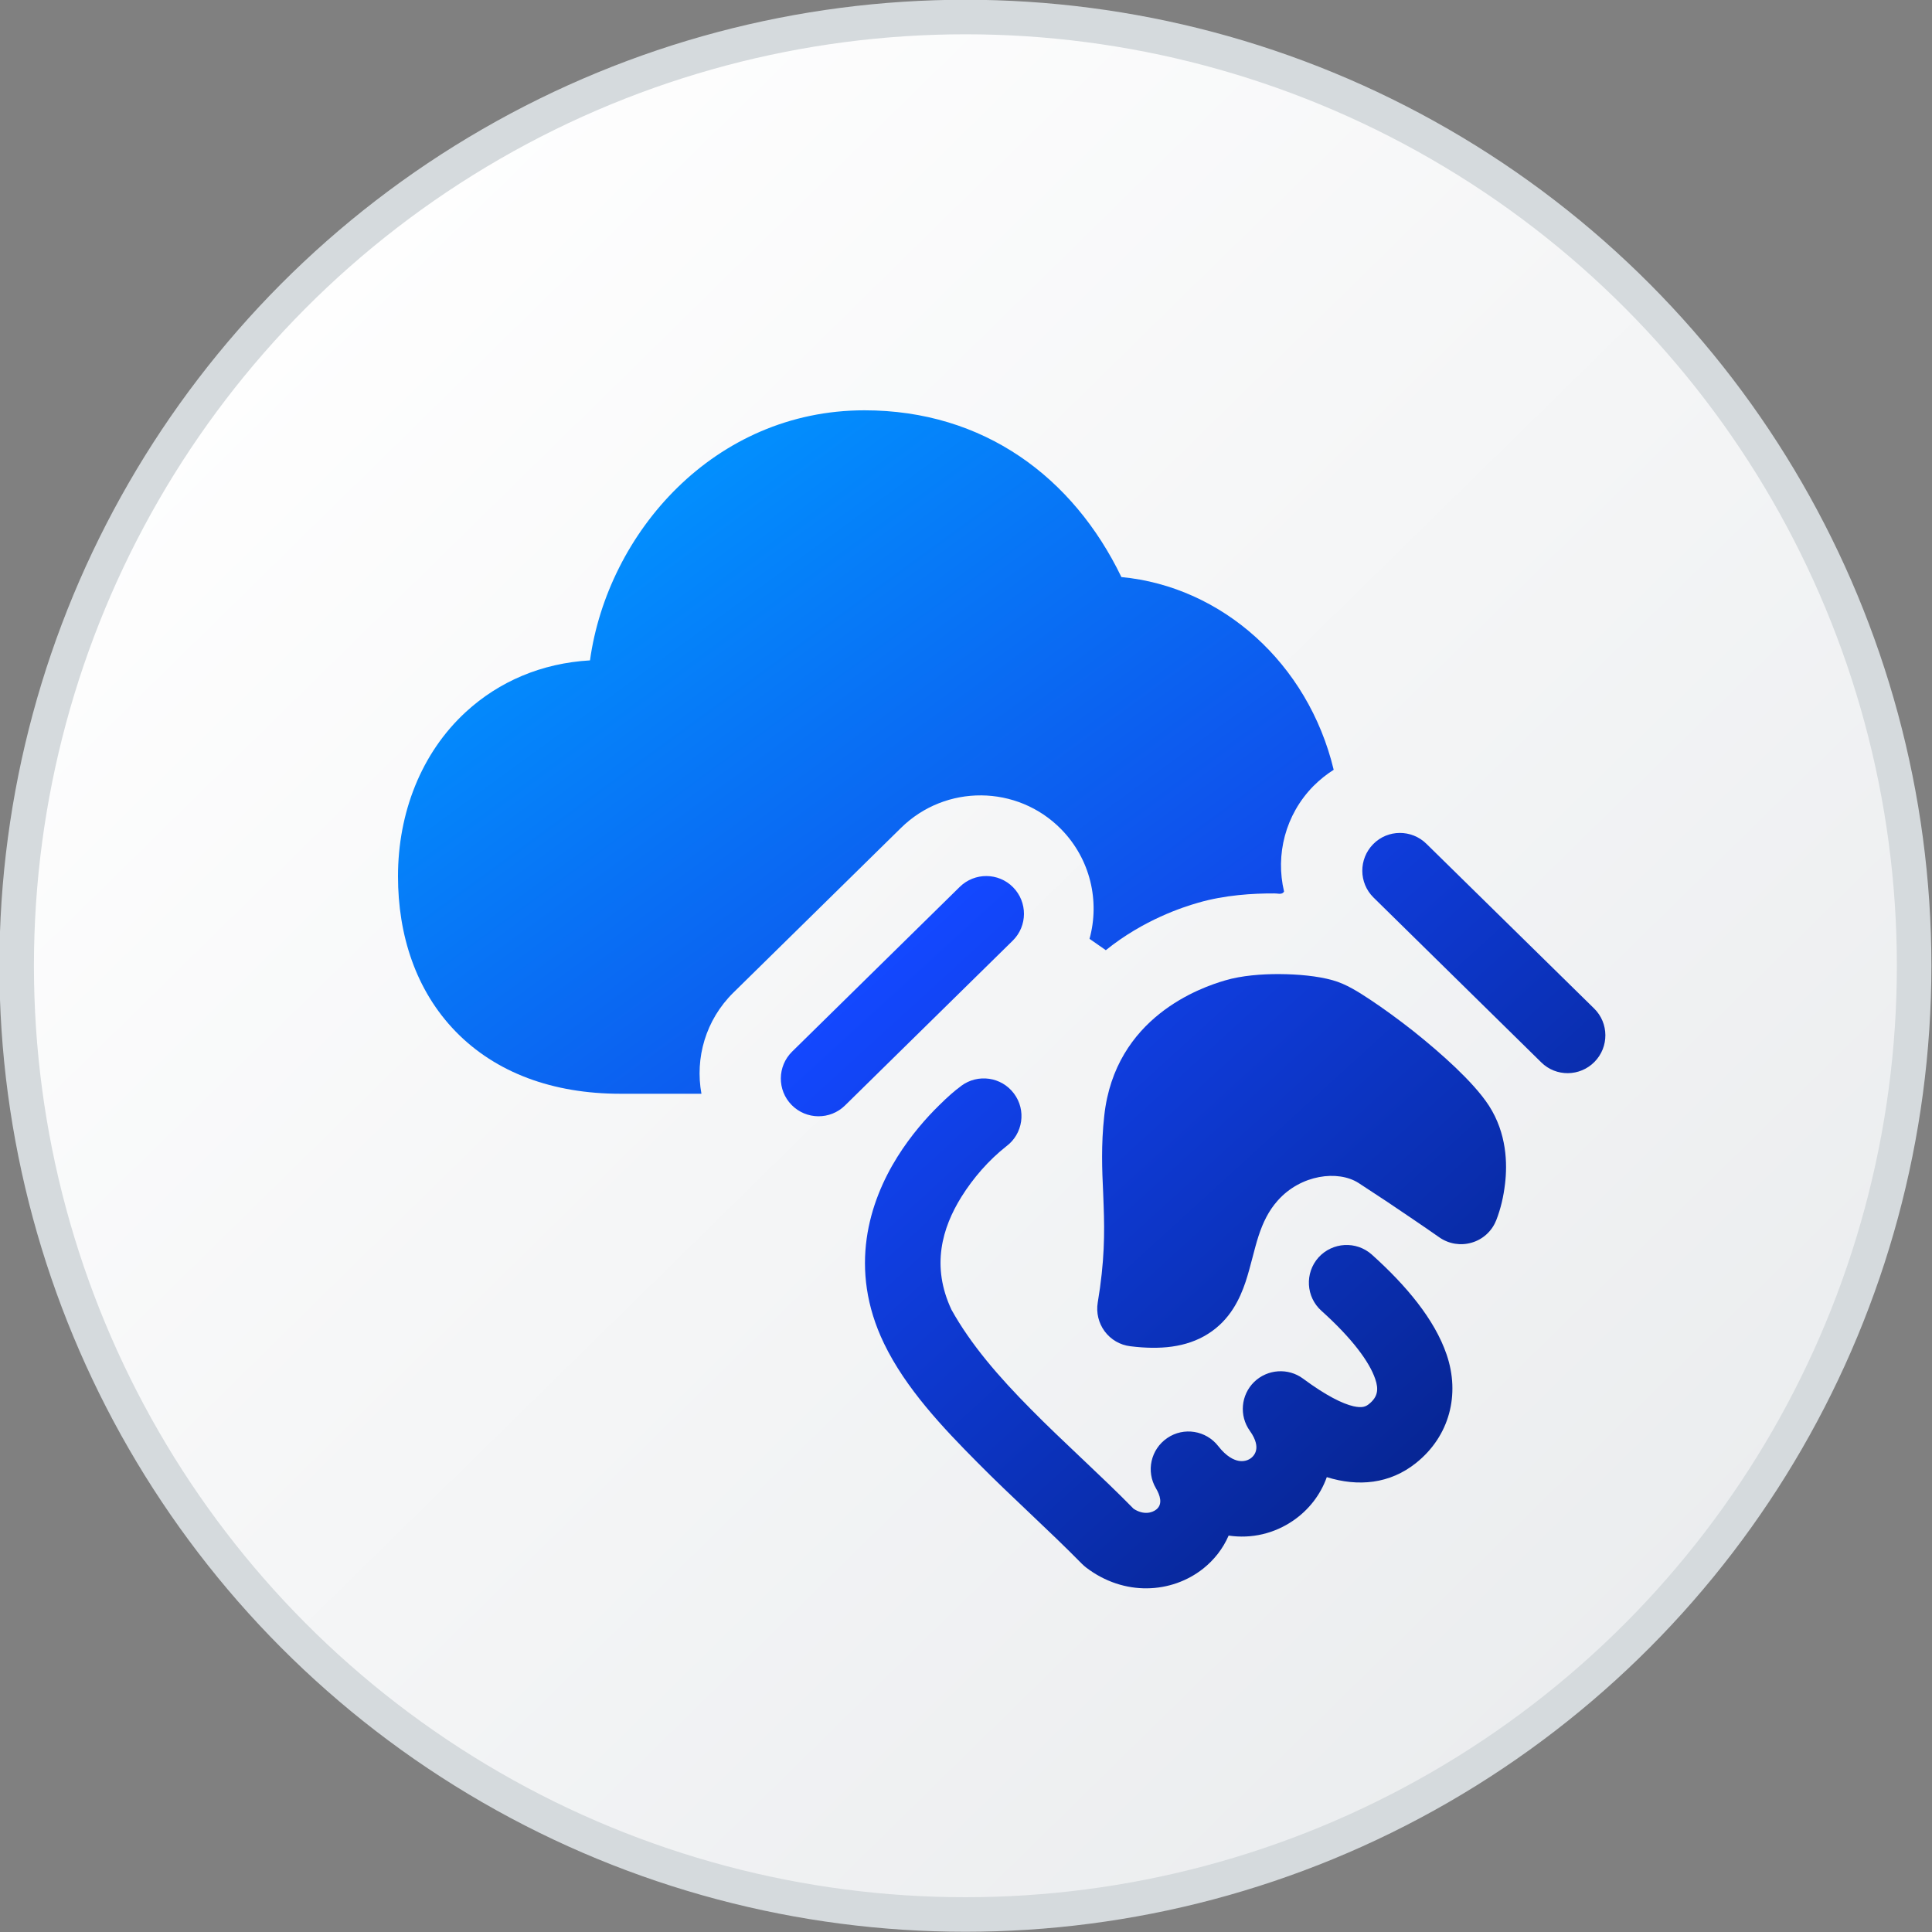 <svg width="16" height="16" viewBox="0 0 16 16" fill="none" xmlns="http://www.w3.org/2000/svg">
<rect x="0" y="0" width="16" height="16" fill="#808080" stroke="none"/>
<circle cx="7.995" cy="7.998" r="7.857" fill="url(#paint0_linear_3514_40277)" stroke="#D5DADD" stroke-width="0.286"/>
<g clip-path="url(#clip0_3514_40277)">
<path d="M7.159 3.398C5.916 3.398 5.033 4.411 4.886 5.469C4.486 5.492 4.133 5.643 3.858 5.896C3.487 6.237 3.296 6.734 3.296 7.257C3.296 7.743 3.443 8.203 3.774 8.543C4.107 8.885 4.58 9.058 5.137 9.058H5.809C5.755 8.763 5.843 8.447 6.074 8.22L7.462 6.856C7.831 6.493 8.425 6.498 8.788 6.867C9.031 7.115 9.109 7.463 9.023 7.775L9.158 7.869C9.473 7.615 9.801 7.511 9.923 7.476C10.142 7.412 10.379 7.398 10.553 7.399C10.56 7.399 10.567 7.4 10.574 7.4C10.598 7.403 10.623 7.405 10.634 7.383C10.562 7.08 10.643 6.748 10.877 6.51C10.929 6.458 10.985 6.413 11.045 6.375C10.833 5.492 10.119 4.858 9.287 4.779C8.888 3.953 8.148 3.398 7.159 3.398Z" fill="url(#paint1_linear_3514_40277)"/>
<path fill-rule="evenodd" clip-rule="evenodd" d="M11.372 6.991C11.492 6.868 11.69 6.867 11.813 6.988L13.202 8.352C13.325 8.473 13.326 8.671 13.205 8.794C13.084 8.917 12.886 8.919 12.764 8.798L11.375 7.433C11.252 7.312 11.251 7.114 11.372 6.991ZM8.39 7.348C8.511 7.471 8.51 7.669 8.387 7.79L6.998 9.155C6.875 9.276 6.677 9.274 6.556 9.151C6.435 9.028 6.437 8.83 6.56 8.709L7.948 7.345C8.071 7.224 8.269 7.225 8.39 7.348ZM12.389 10.11L12.39 10.108L12.391 10.106C12.429 10.009 12.452 9.907 12.464 9.804C12.484 9.638 12.479 9.387 12.331 9.157C12.263 9.052 12.159 8.942 12.056 8.843C11.948 8.74 11.824 8.634 11.702 8.537C11.58 8.441 11.456 8.351 11.349 8.28C11.252 8.216 11.149 8.149 11.037 8.118C10.91 8.082 10.746 8.068 10.598 8.067C10.451 8.066 10.282 8.079 10.147 8.119C9.944 8.178 9.234 8.423 9.145 9.24C9.118 9.483 9.127 9.691 9.136 9.881C9.137 9.918 9.139 9.953 9.14 9.989C9.148 10.21 9.148 10.448 9.091 10.787C9.077 10.871 9.098 10.957 9.148 11.025C9.199 11.094 9.276 11.139 9.361 11.149C9.603 11.179 9.824 11.161 10.005 11.046C10.189 10.93 10.269 10.753 10.315 10.617C10.358 10.487 10.385 10.352 10.423 10.235C10.46 10.123 10.506 10.027 10.582 9.942C10.773 9.727 11.081 9.688 11.251 9.797C11.41 9.9 11.578 10.012 11.706 10.1C11.778 10.149 11.85 10.198 11.921 10.248C11.999 10.302 12.097 10.318 12.188 10.291C12.279 10.265 12.354 10.197 12.389 10.11Z" fill="url(#paint2_linear_3514_40277)"/>
<path d="M8.334 9.493C8.472 9.39 8.501 9.194 8.397 9.056C8.294 8.918 8.098 8.89 7.96 8.993L7.959 8.994L7.958 8.995C7.905 9.034 7.855 9.077 7.776 9.155C7.676 9.253 7.546 9.398 7.431 9.582C7.201 9.95 7.021 10.504 7.321 11.126C7.501 11.499 7.808 11.823 8.097 12.114C8.383 12.403 8.682 12.668 8.961 12.952C8.971 12.962 8.983 12.972 8.994 12.981C9.309 13.222 9.703 13.198 9.965 12.99C10.054 12.919 10.128 12.826 10.175 12.717C10.364 12.745 10.553 12.701 10.711 12.592C10.836 12.506 10.935 12.382 10.988 12.233C11.248 12.314 11.51 12.29 11.728 12.115C12.004 11.894 12.094 11.549 11.98 11.217C11.881 10.927 11.646 10.646 11.361 10.39C11.232 10.275 11.035 10.286 10.919 10.414C10.804 10.543 10.815 10.741 10.944 10.856C11.201 11.087 11.342 11.281 11.389 11.42C11.419 11.506 11.41 11.569 11.338 11.627C11.311 11.649 11.282 11.662 11.209 11.646C11.118 11.625 10.983 11.559 10.791 11.417C10.668 11.326 10.496 11.338 10.386 11.445C10.276 11.553 10.261 11.725 10.351 11.85C10.407 11.928 10.408 11.981 10.403 12.006C10.394 12.062 10.336 12.112 10.257 12.098C10.22 12.091 10.158 12.065 10.089 11.976C9.988 11.846 9.803 11.816 9.667 11.909C9.53 12.002 9.489 12.185 9.574 12.327C9.605 12.38 9.633 12.456 9.576 12.501C9.54 12.53 9.469 12.548 9.388 12.495C9.251 12.355 9.107 12.219 8.968 12.087L8.951 12.071C8.81 11.937 8.672 11.807 8.541 11.674C8.269 11.4 8.039 11.133 7.88 10.847C7.71 10.486 7.802 10.169 7.962 9.912C8.06 9.755 8.188 9.608 8.334 9.493Z" fill="url(#paint3_linear_3514_40277)"/>
</g>
<defs>
<linearGradient id="paint0_linear_3514_40277" x1="1.447" y1="2.269" x2="13.684" y2="14.746" gradientUnits="userSpaceOnUse">
<stop stop-color="white"/>
<stop offset="1" stop-color="#EAECEE"/>
</linearGradient>
<linearGradient id="paint1_linear_3514_40277" x1="4.457" y1="4.244" x2="8.233" y2="9.414" gradientUnits="userSpaceOnUse">
<stop stop-color="#0195FF"/>
<stop offset="0.991" stop-color="#1147E9"/>
</linearGradient>
<linearGradient id="paint2_linear_3514_40277" x1="7.476" y1="7.818" x2="11.836" y2="12.598" gradientUnits="userSpaceOnUse">
<stop stop-color="#1348FF"/>
<stop offset="1" stop-color="#06238D"/>
</linearGradient>
<linearGradient id="paint3_linear_3514_40277" x1="7.476" y1="7.818" x2="11.836" y2="12.598" gradientUnits="userSpaceOnUse">
<stop stop-color="#1348FF"/>
<stop offset="1" stop-color="#06238D"/>
</linearGradient>
<clipPath id="clip0_3514_40277">
<rect width="10" height="9.756" fill="white" transform="translate(3.295 3.398)"/>
</clipPath>
</defs>
</svg>
